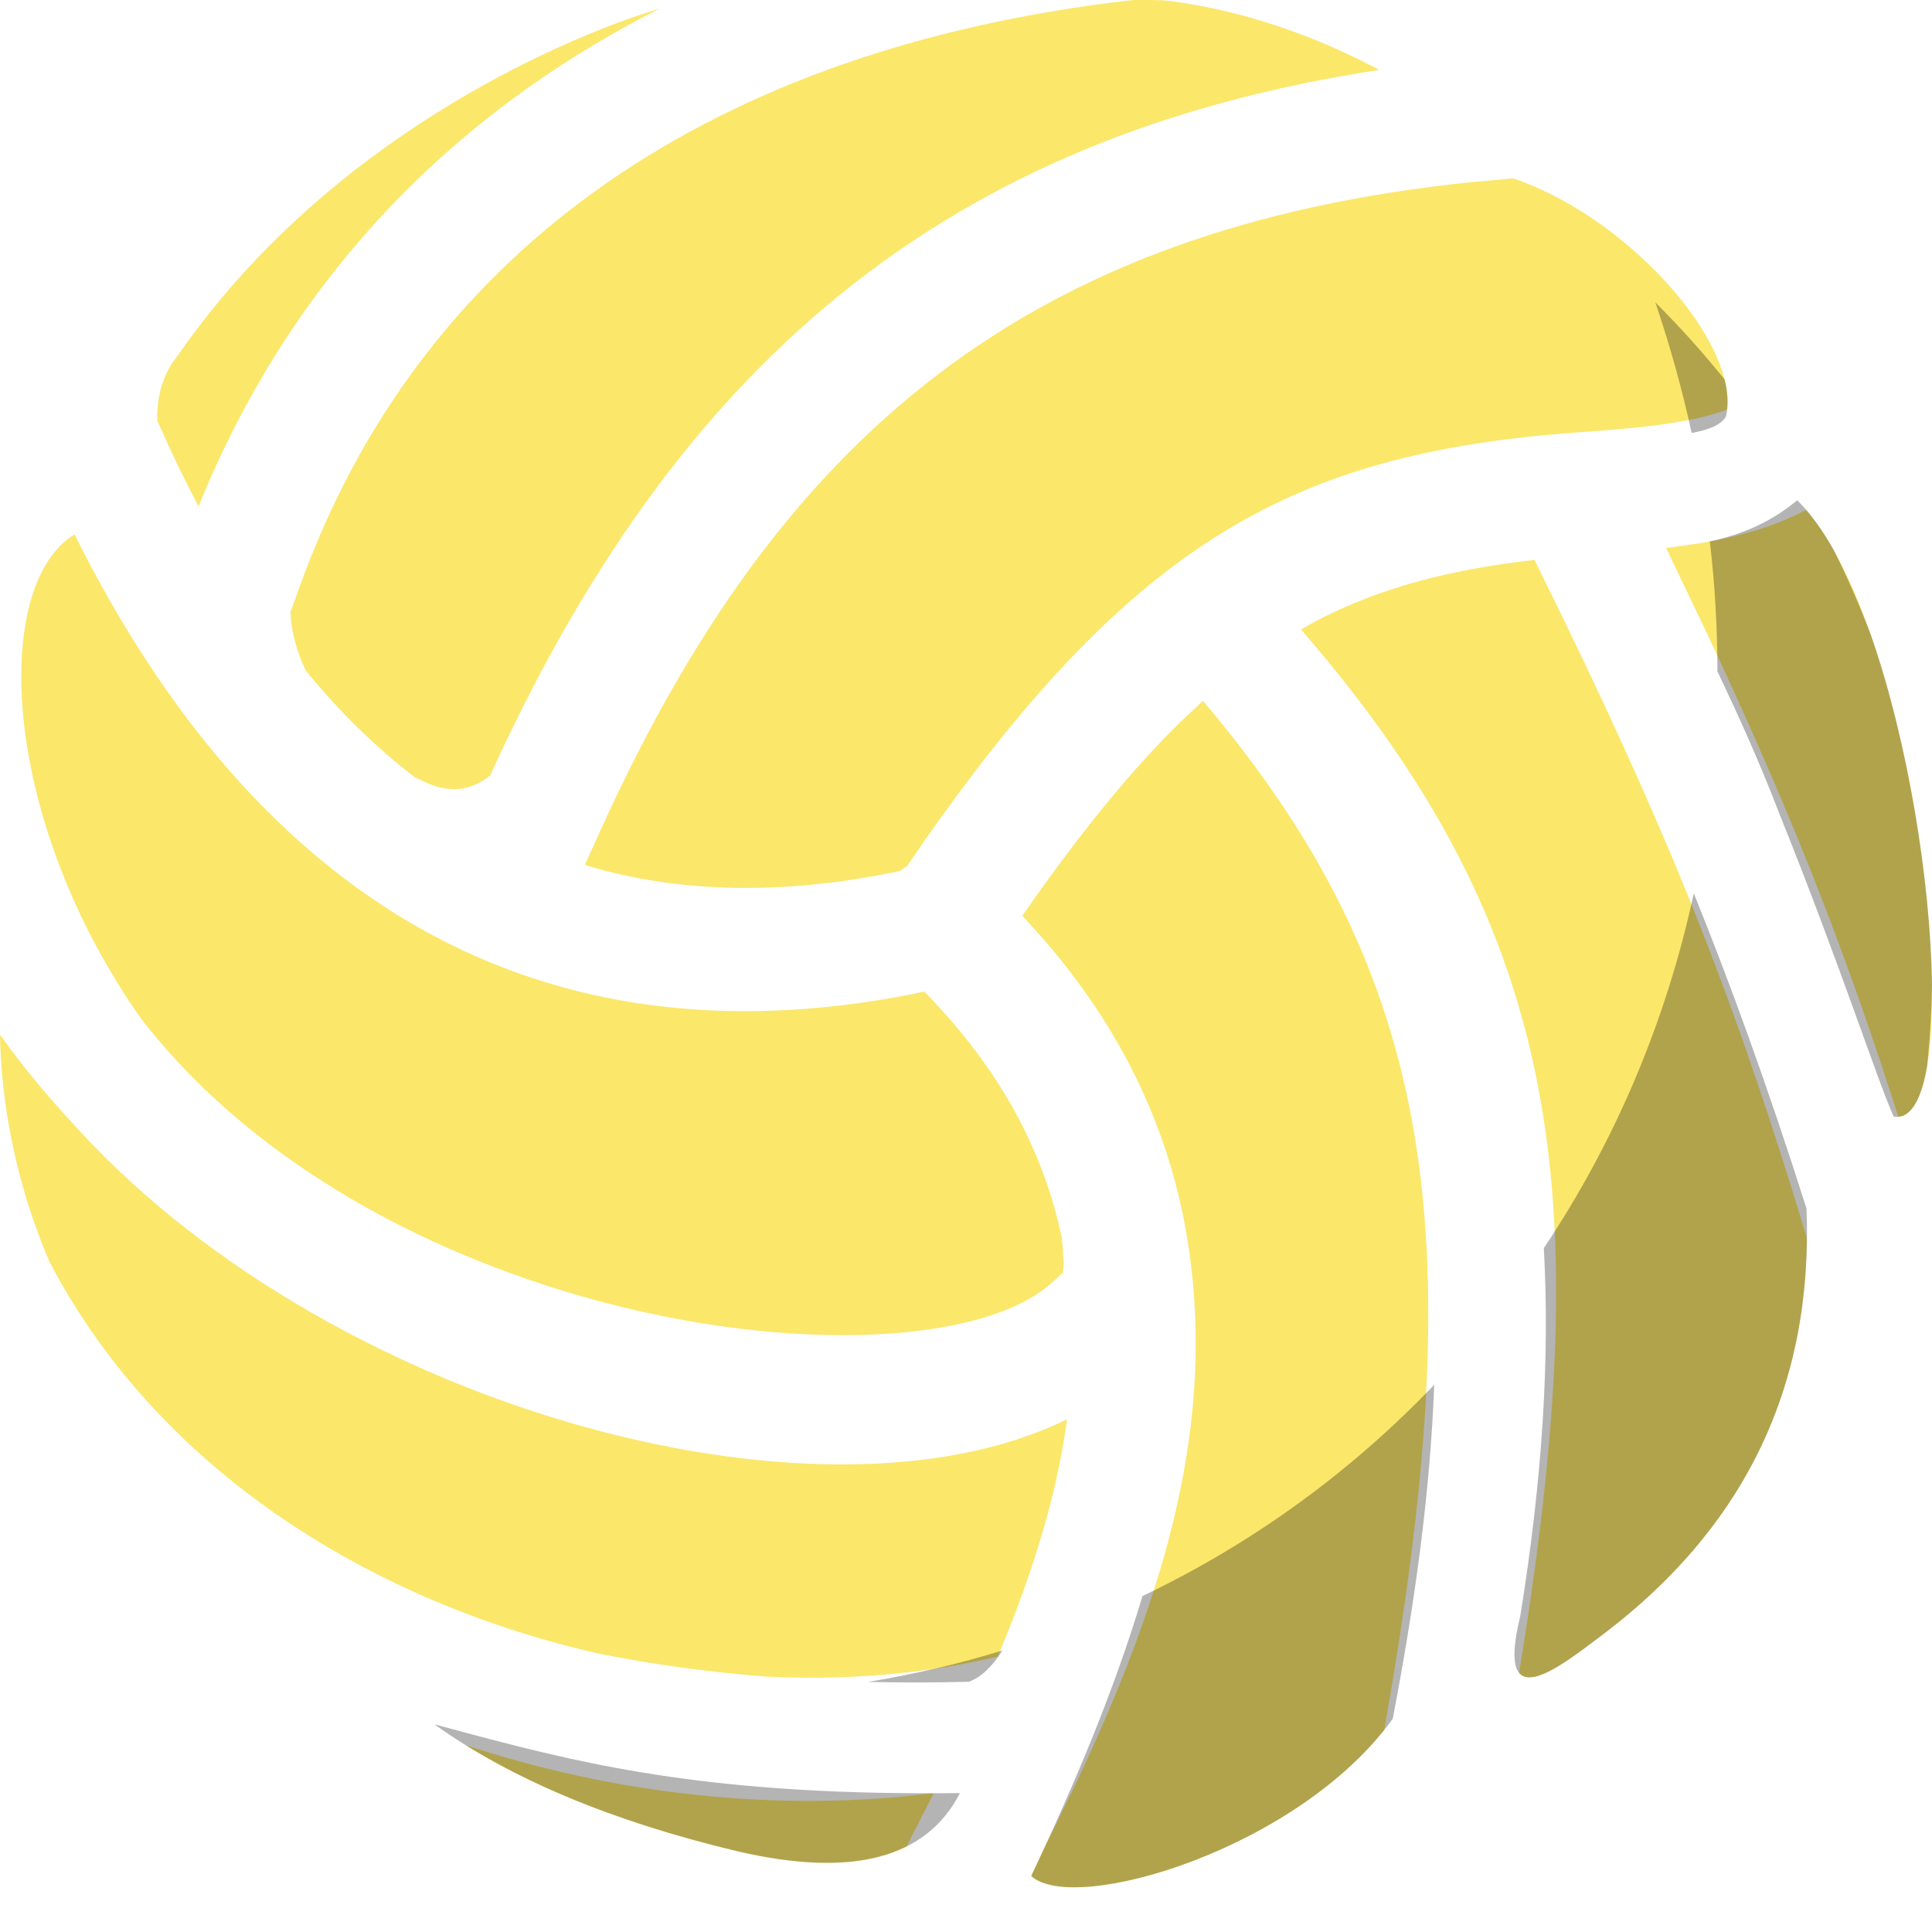 <svg xmlns="http://www.w3.org/2000/svg" width="50" height="50" viewBox="0 0 50 50"><g fill="none" fill-rule="evenodd"><path fill="#FBE76A" d="M31.134,18.139 C37.26,25.371 38.059,32.122 35.825,44.764 L36.041,44.482 C33.608,47.866 27.776,49.569 26.687,48.55 L27.077,47.713 L27.278,47.319 L27.85,46.144 C30.305,40.967 31.39,36.708 30.777,32.384 C30.338,29.283 28.98,26.428 26.611,23.867 L26.457,23.7 C27.978,21.515 29.345,19.84 30.687,18.554 L31.134,18.139 Z M12.046,45.161 C15.785,46.4 19.729,46.836 23.342,46.495 L24.102,46.41 L24.163,46.41 L23.461,47.787 C22.424,48.306 20.968,48.348 19.094,47.913 C16.38,47.266 14.11,46.397 12.284,45.307 L12.046,45.161 Z M0,26.779 C0.541,27.535 1.13,28.255 1.761,28.938 C8.321,36.366 21.152,39.912 27.615,36.73 C27.361,38.634 26.755,40.648 25.822,42.872 L25.491,42.946 C23.721,43.34 21.789,43.488 19.802,43.389 C18.256,43.265 16.829,43.064 15.51,42.798 C9.742,41.497 4.156,38.141 1.289,32.67 C0.348,30.496 0.028,28.39 0,26.779 Z M39.713,14.49 L40.564,16.229 C43.423,22.156 44.969,26.097 46.76,32.035 C46.726,36.229 44.98,39.636 41.525,42.267 L40.844,42.776 C40.194,43.243 39.57,43.603 39.314,43.296 C41.336,30.929 40.471,24.132 33.672,16.293 L33.995,16.106 C35.7,15.203 37.526,14.741 39.713,14.49 Z M1.929,13.832 C6.667,23.334 13.965,27.646 23.651,25.719 L23.919,25.662 C25.851,27.628 27,29.747 27.482,32.046 L27.529,32.649 C27.531,32.749 27.522,32.846 27.502,32.941 L27.228,33.191 C25.396,34.861 19.978,35.073 14.543,33.397 C9.97,31.987 6.127,29.553 3.663,26.379 C0.058,21.269 -0.216,15.353 1.819,13.902 L1.929,13.832 Z M49.128,28.903 L49.022,28.57 C47.63,24.251 46.245,20.783 44.142,16.32 L43.119,14.183 L44.008,14.057 C45.083,13.873 45.957,13.609 46.74,13.197 C49.71,16.622 50.995,28.748 49.128,28.903 Z M44.697,10.6 L44.627,10.625 C43.883,10.885 42.948,11.025 41.623,11.13 L40.535,11.211 C33.566,11.781 29.405,13.92 23.888,21.811 L23.475,22.416 L23.277,22.544 C20.524,23.122 18.019,23.122 15.748,22.557 L15.181,22.401 L15.143,22.366 L15.539,21.494 C20.177,11.247 26.627,5.898 38.079,4.714 L39.159,4.616 C42.08,5.605 44.908,8.751 44.697,10.6 Z M30.131,0.009 C32.676,0.307 34.736,1.298 35.694,1.81 C24.547,3.509 17.754,9.299 12.971,19.449 L12.688,20.065 C12.273,20.406 11.745,20.562 11.064,20.269 L10.736,20.115 C9.733,19.35 8.793,18.429 7.914,17.356 C7.688,16.887 7.543,16.382 7.515,15.845 L7.763,15.162 C10.822,6.694 18.047,1.45 28.727,0.072 L29.33,0 L29.759,0 C29.885,0.002 30.009,0.005 30.131,0.009 Z M17.071,0.223 C11.525,3.03 7.456,7.384 5.138,13.105 C4.872,12.601 4.613,12.077 4.362,11.534 L4.071,10.889 C4.055,10.372 4.164,9.845 4.464,9.384 L4.63,9.16 C8.502,3.597 14.437,1.078 16.729,0.329 L17.071,0.223 Z"/><path fill="#000" d="M36.044,44.482 C33.61,47.866 27.778,49.569 26.689,48.55 C27.842,46.11 28.855,43.69 29.567,41.306 C32.432,39.939 34.978,38.077 37.118,35.838 C37.012,38.646 36.609,41.541 36.044,44.482 Z M11.244,44.626 L11.499,44.694 L12.264,44.899 C15.333,45.715 18.59,46.478 24.844,46.405 C23.972,48.097 22.056,48.6 19.096,47.913 C15.84,47.137 13.222,46.041 11.244,44.626 Z M25.07,43.524 C24.169,43.547 23.3,43.547 22.461,43.528 C23.658,43.332 24.82,43.059 25.944,42.715 C25.686,43.119 25.395,43.41 25.07,43.524 Z M46.753,31.278 C46.933,35.815 45.191,39.478 41.528,42.267 L41.443,42.331 L41.271,42.461 C40.086,43.357 38.738,44.301 39.344,41.827 C39.912,38.313 40.114,35.167 39.954,32.303 C41.789,29.558 43.117,26.449 43.835,23.118 C44.754,25.39 45.721,28.03 46.753,31.278 Z M46.511,12.947 C46.853,13.279 47.174,13.727 47.472,14.261 C47.823,14.969 48.136,15.688 48.413,16.418 C49.385,19.193 49.957,22.815 50,25.442 C49.99,26.161 49.948,26.881 49.874,27.597 C49.724,28.473 49.44,28.975 49.007,28.896 C48.555,27.876 47.635,24.997 46.047,21.052 C45.556,19.769 45.009,18.558 44.446,17.374 C44.448,16.266 44.383,15.143 44.25,14.011 C45.142,13.824 45.881,13.473 46.511,12.947 Z M42.84,7.826 C43.481,8.466 44.08,9.134 44.635,9.824 C44.719,10.167 44.735,10.488 44.67,10.772 C44.553,10.991 44.235,11.122 43.78,11.205 C43.536,10.083 43.224,8.955 42.84,7.826 Z" opacity=".296"/></g></svg>